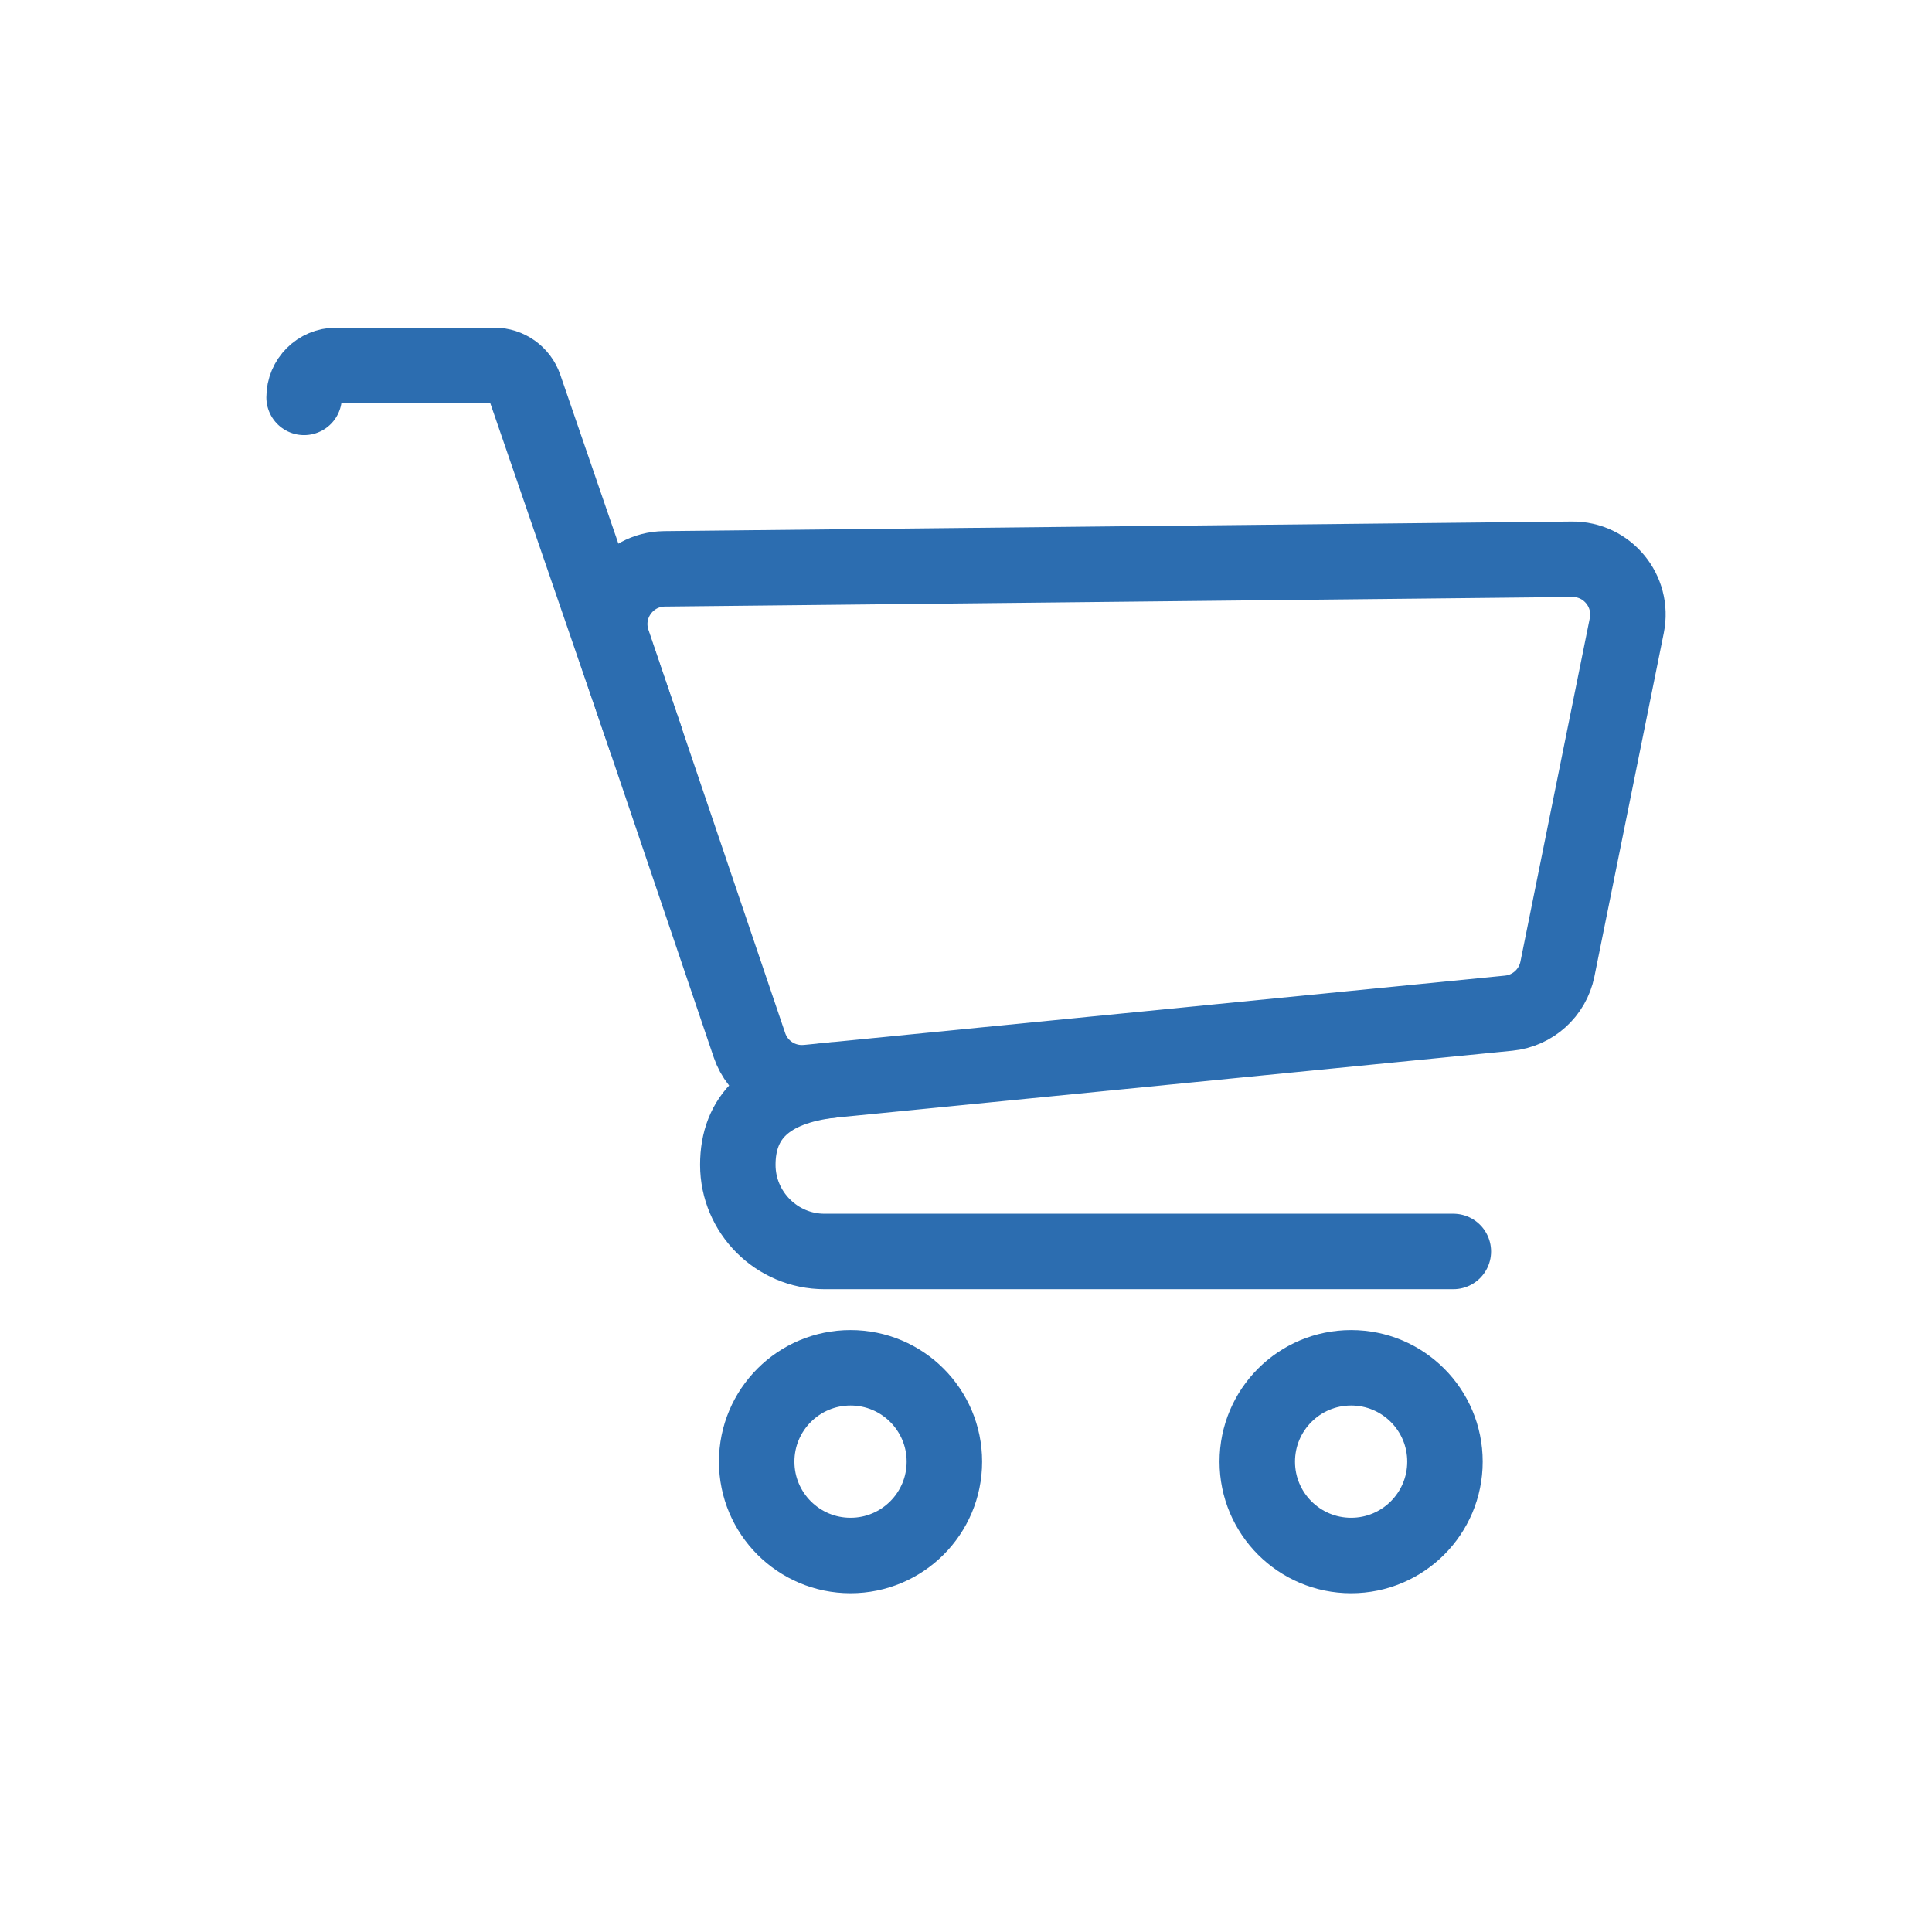 <?xml version="1.0" encoding="UTF-8"?>
<svg id="Layer_1" data-name="Layer 1" xmlns="http://www.w3.org/2000/svg" viewBox="0 0 512 512">
  <path d="M213.93,286.88l185.88-18.38c6.4-.63,11.64-5.37,12.92-11.68l18.39-91.06c1.84-9.13-5.2-17.65-14.51-17.55l-240.52,2.54c-9.97,.11-16.92,9.91-13.72,19.35l36.25,106.9c2.19,6.45,8.54,10.54,15.32,9.87Z" style="fill: none; stroke: #2c6db0; stroke-linecap: round; stroke-linejoin: round; stroke-width: 20px;"/>
  <path d="M80.59,105.31h0c0-4.68,3.79-8.47,8.47-8.47h41.95c3.61,0,6.83,2.29,8.01,5.71l32.03,93.11" style="fill: none; stroke: #2c6db0; stroke-linecap: round; stroke-linejoin: round; stroke-width: 20px;"/>
  <path d="M385.15,331.65H218.49c-12.63,0-22.96-10.33-22.96-22.96h0c0-12.63,7.83-20.56,24.97-22.46" style="fill: none; stroke: #2c6db0; stroke-linecap: round; stroke-linejoin: round; stroke-width: 20px;"/>
  <circle cx="358.06" cy="387.35" r="24.87" style="fill: none; stroke: #2c6db0; stroke-linecap: round; stroke-linejoin: round; stroke-width: 20px;"/>
  <circle cx="225.4" cy="387.35" r="24.87" style="fill: none; stroke: #2c6db0; stroke-linecap: round; stroke-linejoin: round; stroke-width: 20px;"/>
</svg>